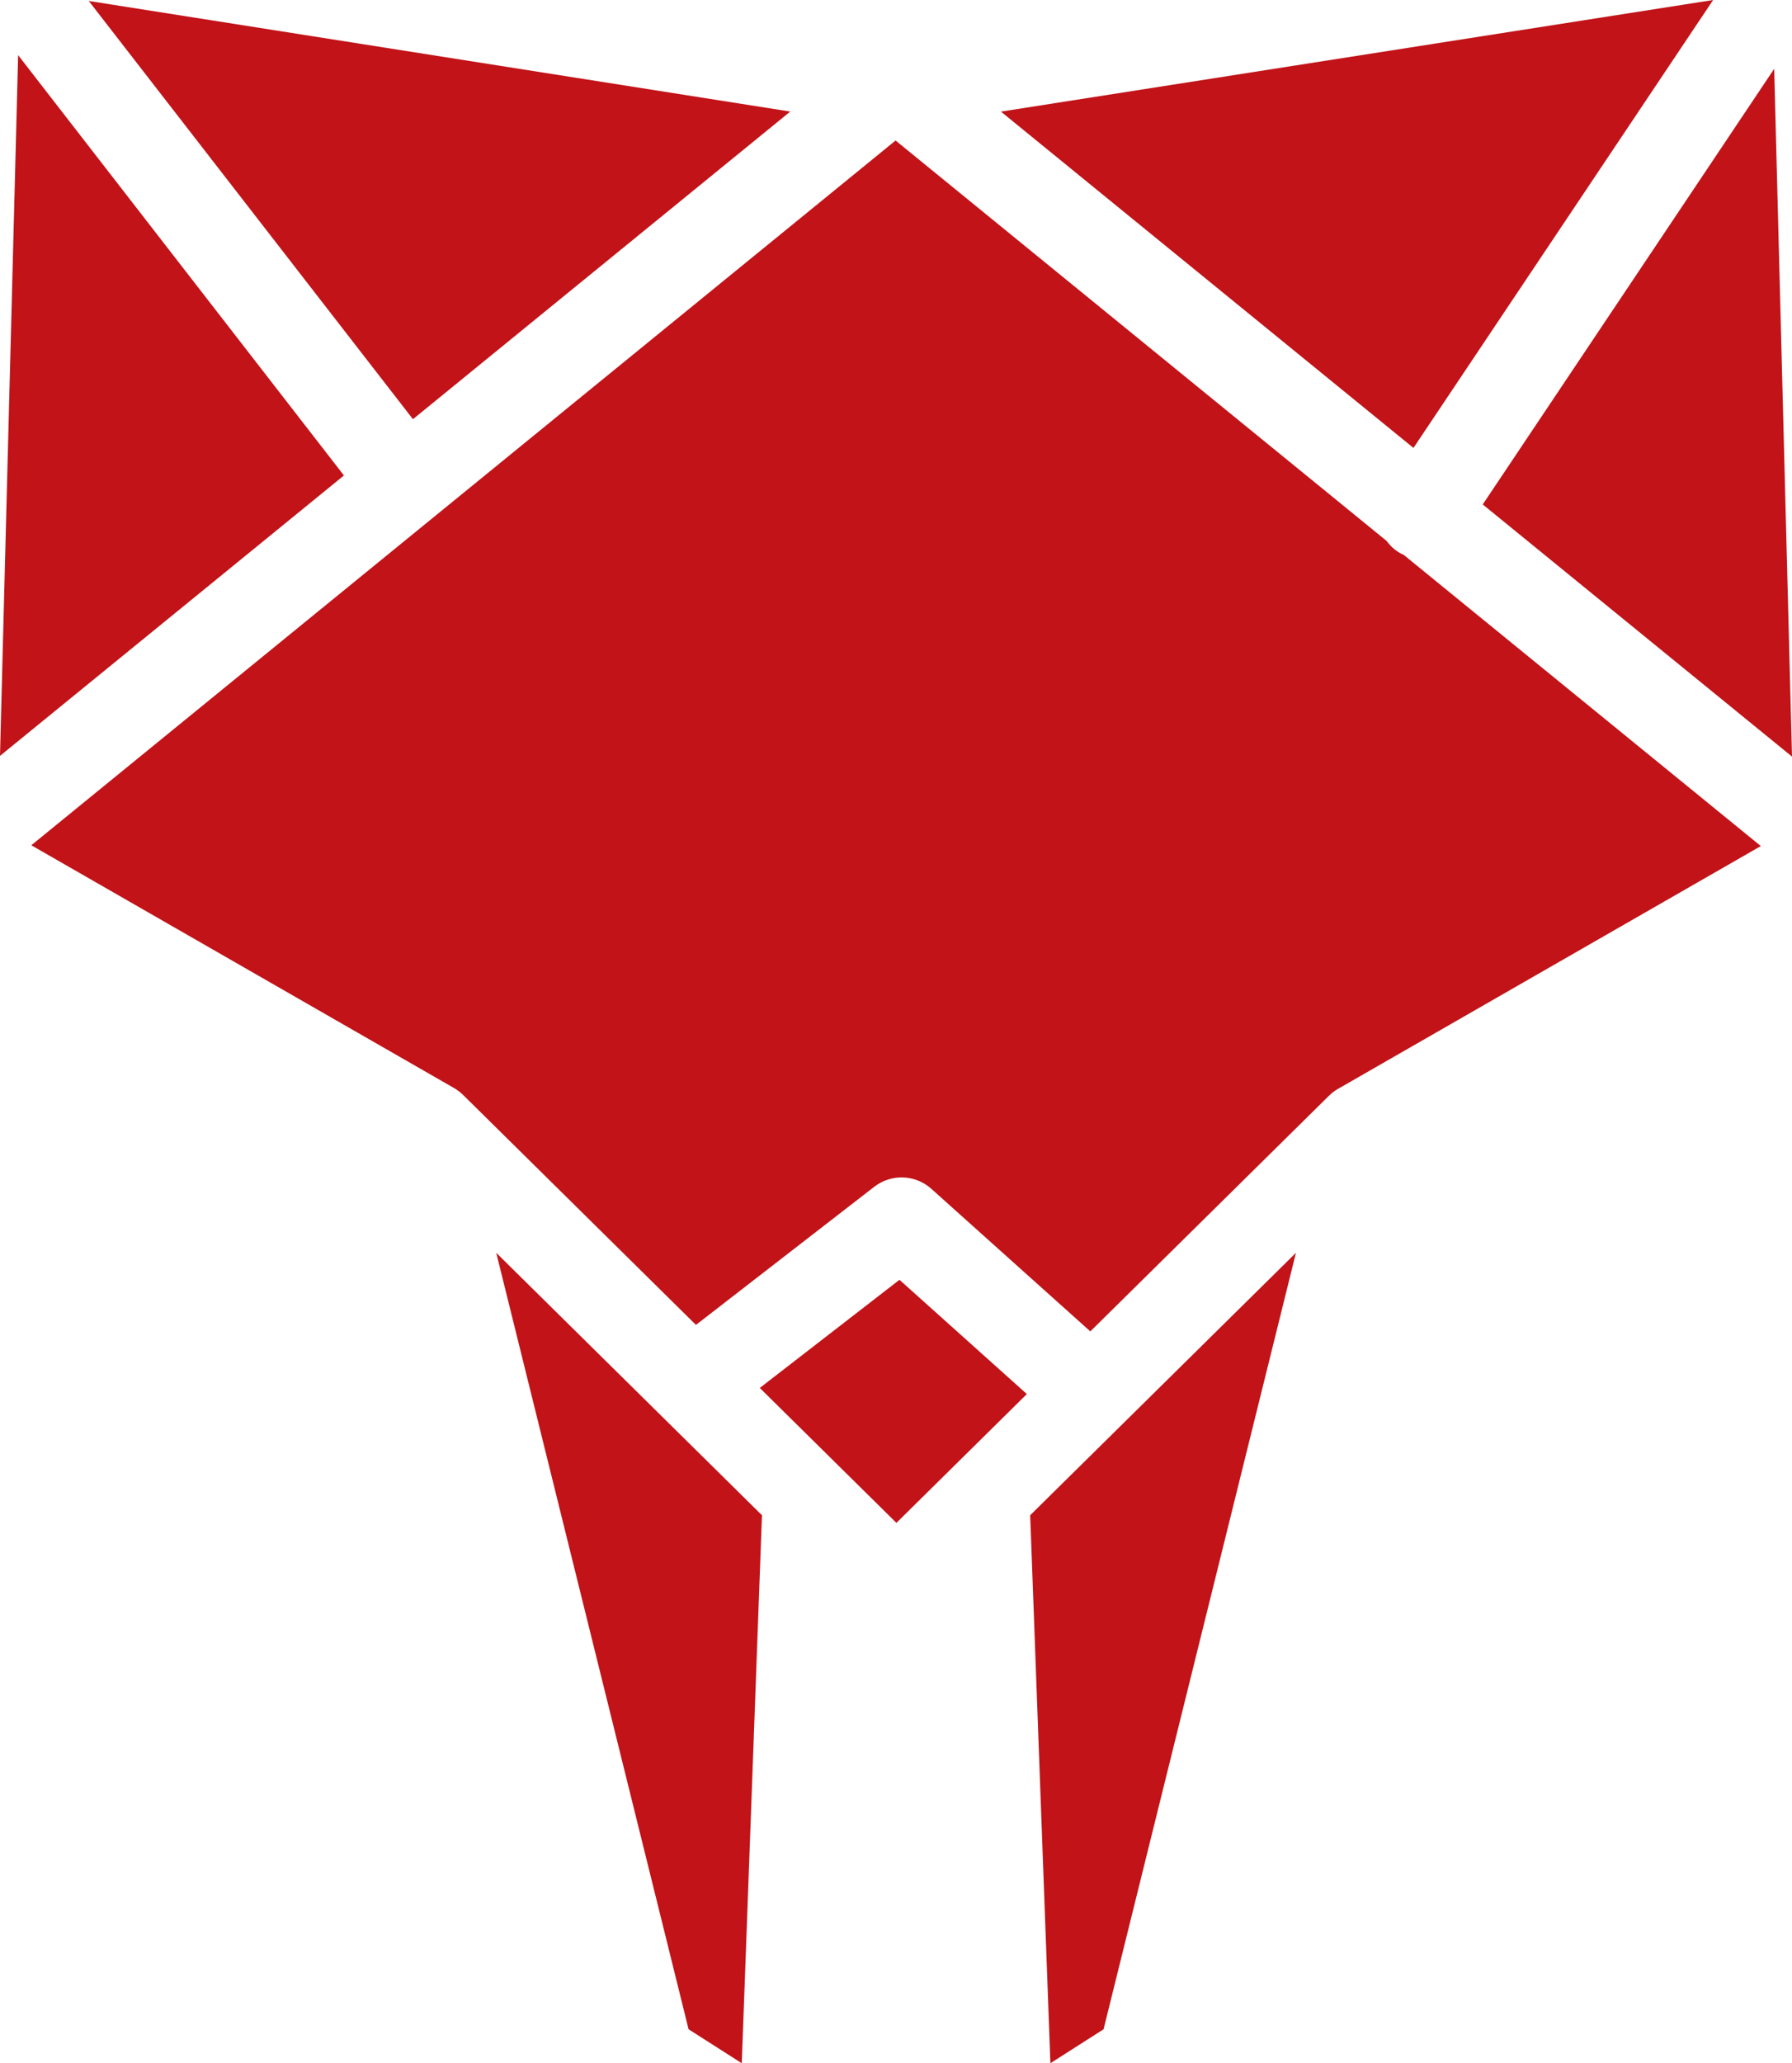 <svg version="1.1" id="图层_1" x="0px" y="0px" width="117.739px" height="135.508px" viewBox="0 0 117.739 135.508" enable-background="new 0 0 117.739 135.508" xml:space="preserve" xmlns="http://www.w3.org/2000/svg" xmlns:xlink="http://www.w3.org/1999/xlink" xmlns:xml="http://www.w3.org/XML/1998/namespace">
  <polygon fill="#C11318" points="117.739,49.691 97.42,33.131 116.569,4.52 " class="color c1"/>
  <polygon fill="#C11318" points="65.764,7.33 112.557,0 92.868,29.419 " class="color c1"/>
  <polygon fill="#C11318" points="58.897,100.02 49.921,91.158 59.098,84.055 67.467,91.559 " class="color c1"/>
  <polygon fill="#C11318" points="50.063,99.518 48.736,135.508 45.242,133.28 32.604,82.282 " class="color c1"/>
  <polygon fill="#C11318" points="85.147,82.282 72.506,133.28 69.014,135.508 67.686,99.518 " class="color c1"/>
  <path fill="#C11318" d="M61.188,78.076c-0.537-0.481-1.232-0.746-1.953-0.746c-0.646,0-1.283,0.219-1.789,0.611l-11.72,9.076
	L30.394,71.881c-0.188-0.174-0.376-0.314-0.574-0.427L2.057,55.515L58.842,9.229l32.256,26.294c0.203,0.28,0.447,0.518,0.738,0.712
	c0.139,0.091,0.273,0.158,0.391,0.208l23.463,19.125L87.938,71.499c-0.217,0.12-0.42,0.271-0.615,0.461L71.637,87.444L61.188,78.076
	z" class="color c1"/>
  <polygon fill="#C11318" points="0,49.644 1.191,3.622 22.597,31.228 " class="color c1"/>
  <polygon fill="#C11318" points="27.131,27.532 5.832,0.063 51.922,7.327 " class="color c1"/>
</svg>